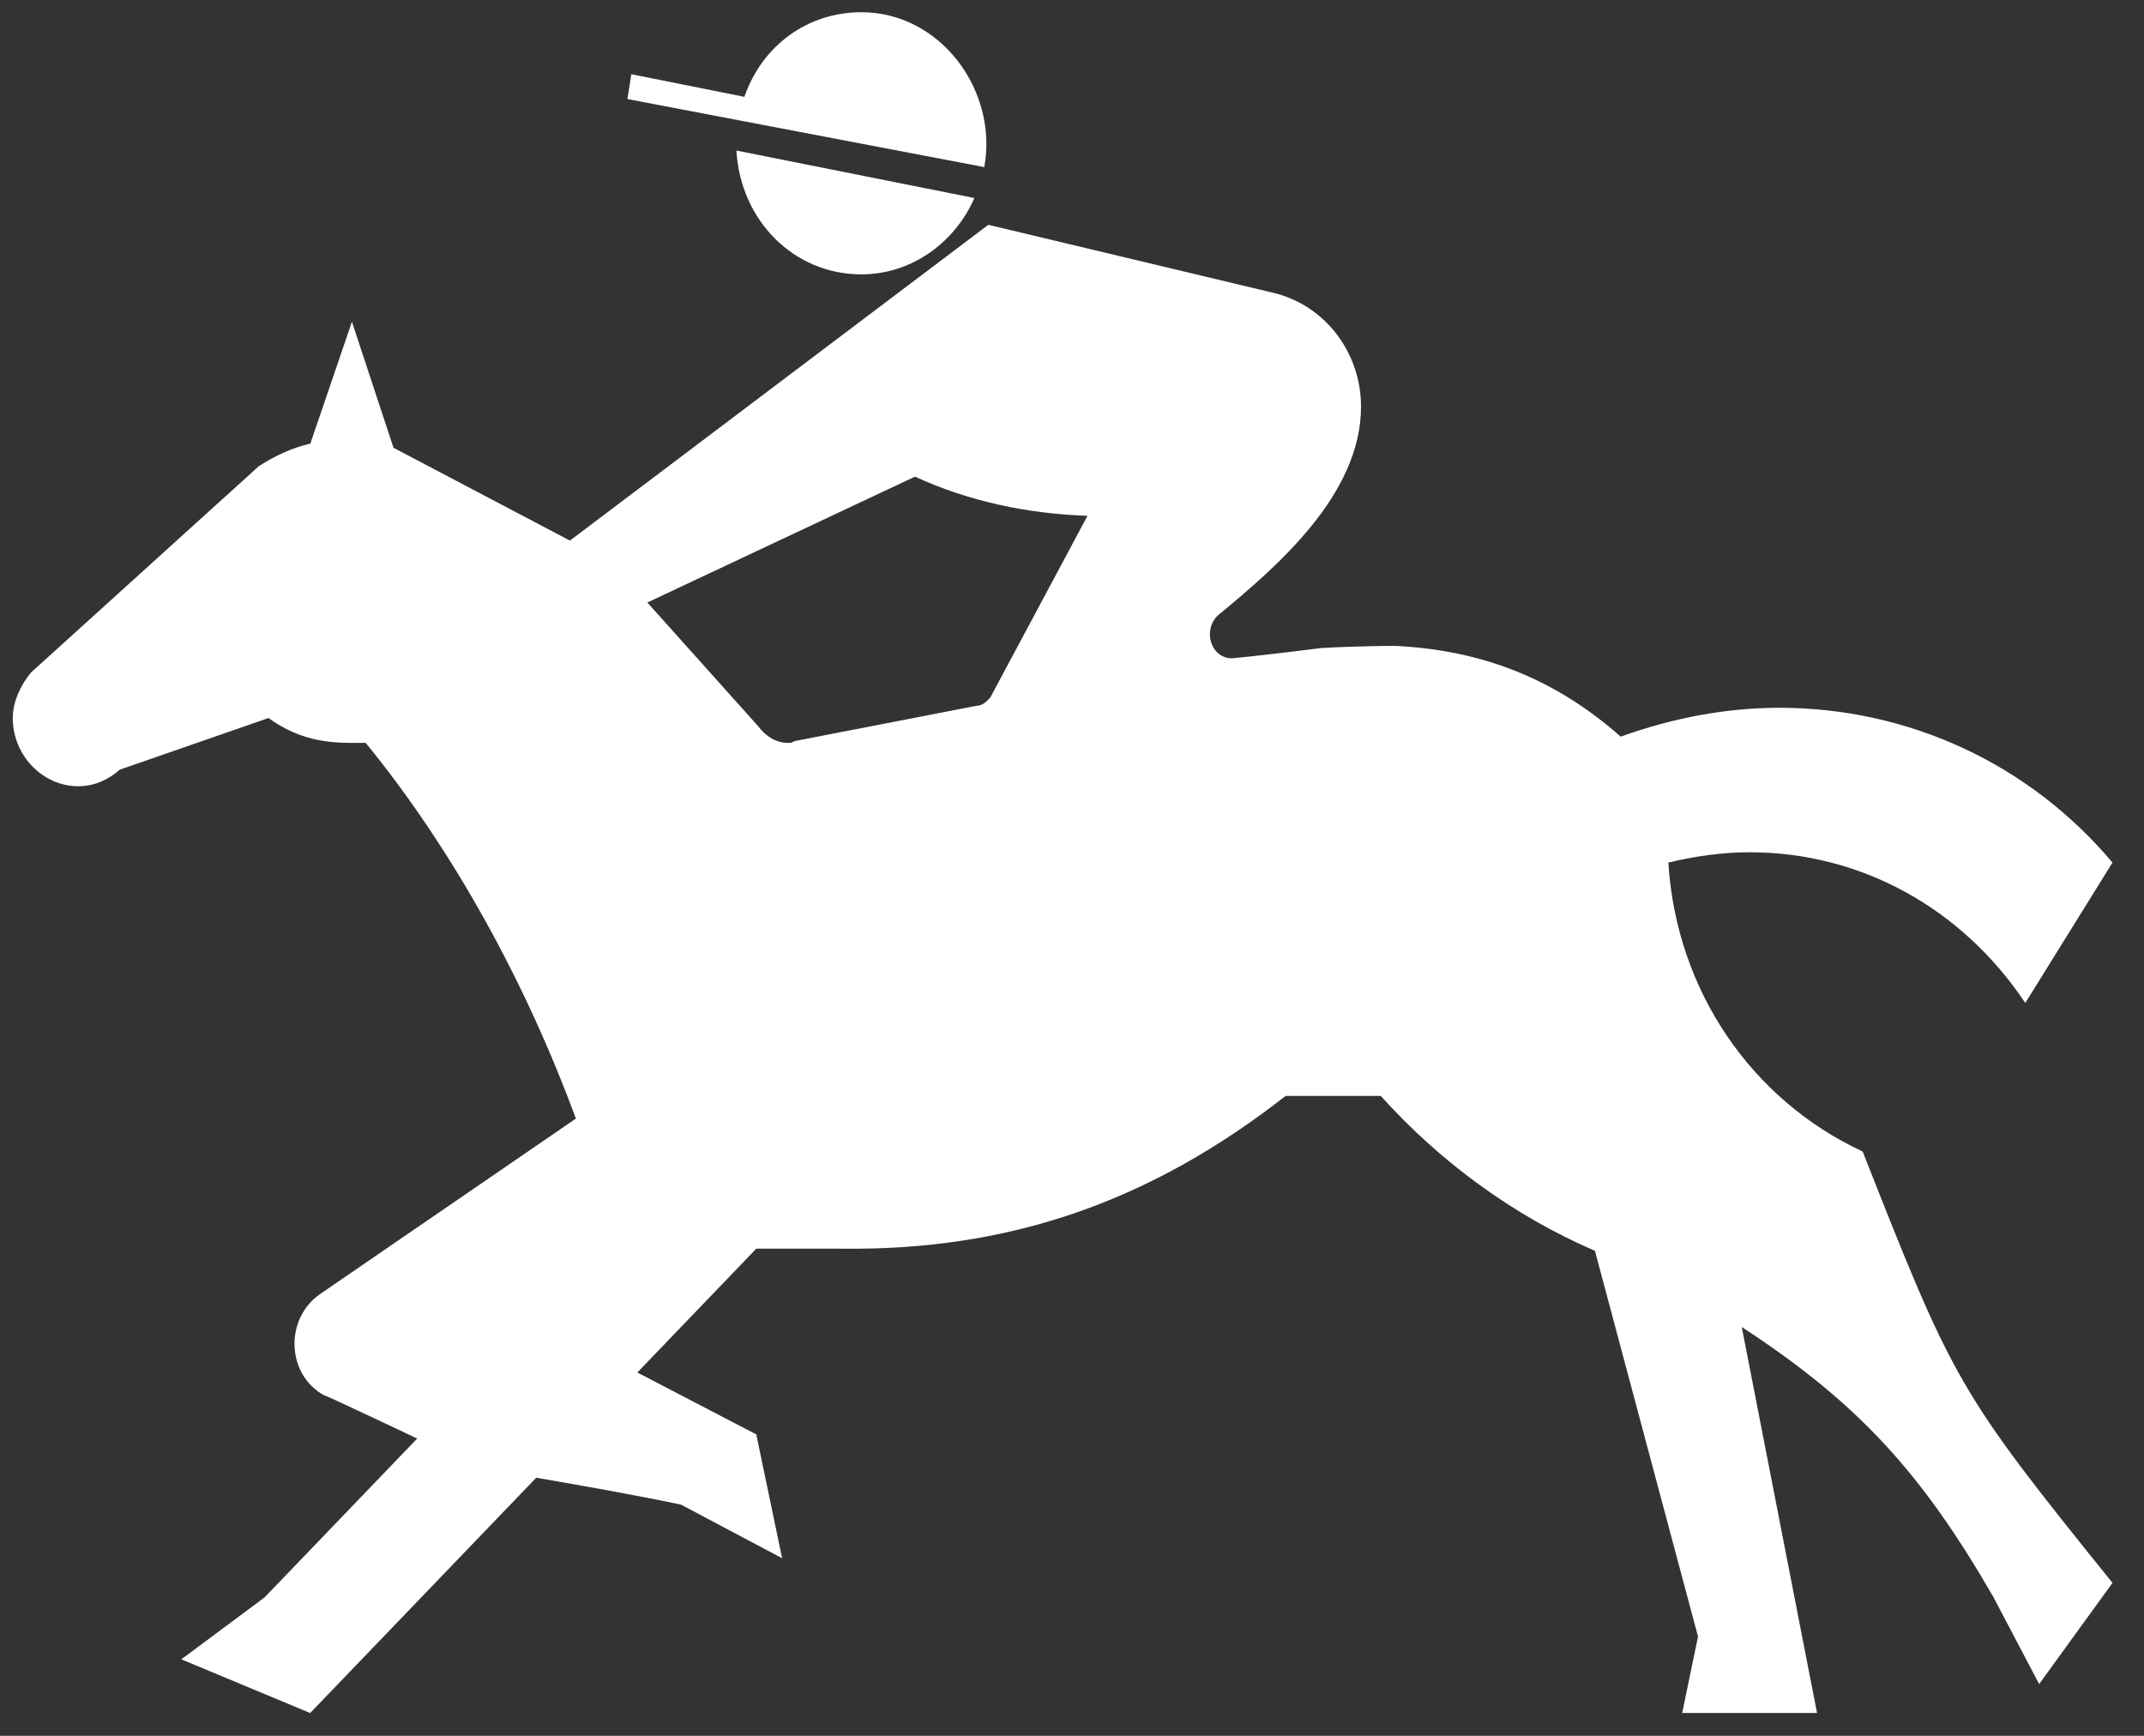 <?xml version="1.0" encoding="UTF-8"?>
<svg width="63px" height="51px" viewBox="0 0 63 51" version="1.1" xmlns="http://www.w3.org/2000/svg" xmlns:xlink="http://www.w3.org/1999/xlink">
    <rect x="0" y="0" width="63" height="51" fill="#333333" stroke="none"/>
    <!-- Generator: Sketch 49 (51002) - http://www.bohemiancoding.com/sketch -->
    <desc>Created with Sketch.</desc>
    <defs></defs>
    <g id="Re-Design" stroke="none" stroke-width="1" fill="none" fill-rule="evenodd">
        <g id="2.3_Mobile_Mockup_NavSearch" transform="translate(-380, -793)" fill="#FFFFFF" fill-rule="nonzero">
            <g id="Group" transform="translate(191, 441)">
                <g id="Group-10" transform="translate(185, 352)">
                    <g id="np_jockey_13119_000000" transform="translate(4.375, 0)">
                        <path d="M48.648,25.343 C49.405,25.16 50.222,25.04 51.037,25.04 C54.3,25.04 57.271,26.675 59.137,29.468 L61.699,25.343 C59.25,22.433 55.696,20.795 51.909,20.795 C50.338,20.795 48.764,21.098 47.248,21.643 C45.325,19.944 43.17,19.096 40.606,18.976 C40.606,18.976 39.615,18.976 38.451,19.039 C37.518,19.159 36.47,19.28 35.831,19.342 C35.19,19.342 34.954,18.494 35.424,18.07 C37.111,16.676 39.618,14.553 39.618,11.944 C39.618,10.369 38.569,8.974 37.056,8.607 L28.666,6.605 L16.372,15.883 L11.188,13.156 L9.966,9.453 L8.744,13.033 C8.218,13.153 7.695,13.396 7.23,13.697 L0.53,19.764 C0.234,20.13 3.70193575e-05,20.614 3.70193575e-05,21.098 C3.70193575e-05,22.189 0.875,23.1 1.923,23.1 C2.391,23.1 2.798,22.917 3.145,22.613 L7.515,21.096 C8.272,21.643 9.028,21.826 9.903,21.826 L10.371,21.826 C12.993,25.042 15.09,28.92 16.548,32.864 L9.031,38.02 C7.982,38.747 8.04,40.386 9.146,40.993 C9.204,40.993 11.884,42.265 11.884,42.265 L7.399,46.933 L4.953,48.752 L8.739,50.33 L15.382,43.416 C16.779,43.659 18.177,43.902 19.635,44.206 L22.607,45.782 L21.848,42.144 L18.353,40.325 L21.848,36.687 L24.354,36.687 C29.305,36.75 33.443,35.293 37.402,32.199 L40.198,32.199 C41.946,34.141 44.1,35.719 46.491,36.75 L49.52,48.084 L49.055,50.327 L53.017,50.327 L50.805,38.988 C54.242,41.231 56.107,43.293 58.204,46.93 L59.544,49.479 L61.699,46.506 C57.153,40.867 57.035,40.626 54.358,33.832 C51.094,32.317 48.882,29.103 48.648,25.343 L48.648,25.343 Z M28.724,20.494 C28.606,20.617 28.49,20.737 28.317,20.737 L23.014,21.766 C22.781,21.826 23.014,21.826 22.781,21.826 C22.431,21.826 22.139,21.643 21.908,21.342 L18.647,17.702 L26.511,14.004 C28.085,14.731 29.83,15.095 31.58,15.155 L28.724,20.494 Z" id="Shape"></path>
                        <path d="M24.935,8.061 C26.391,8.061 27.673,7.15 28.256,5.818 L21.264,4.423 C21.383,6.483 22.954,8.061 24.935,8.061 Z" id="Shape"></path>
                        <path d="M24.935,0.359 C23.361,0.359 22.024,1.33 21.498,2.845 L18.177,2.18 L18.061,2.91 L28.548,4.91 C28.957,2.664 27.266,0.359 24.935,0.359 L24.935,0.359 Z" id="Shape"></path>
                    </g>
                </g>
            </g>
        </g>
    </g>
</svg>